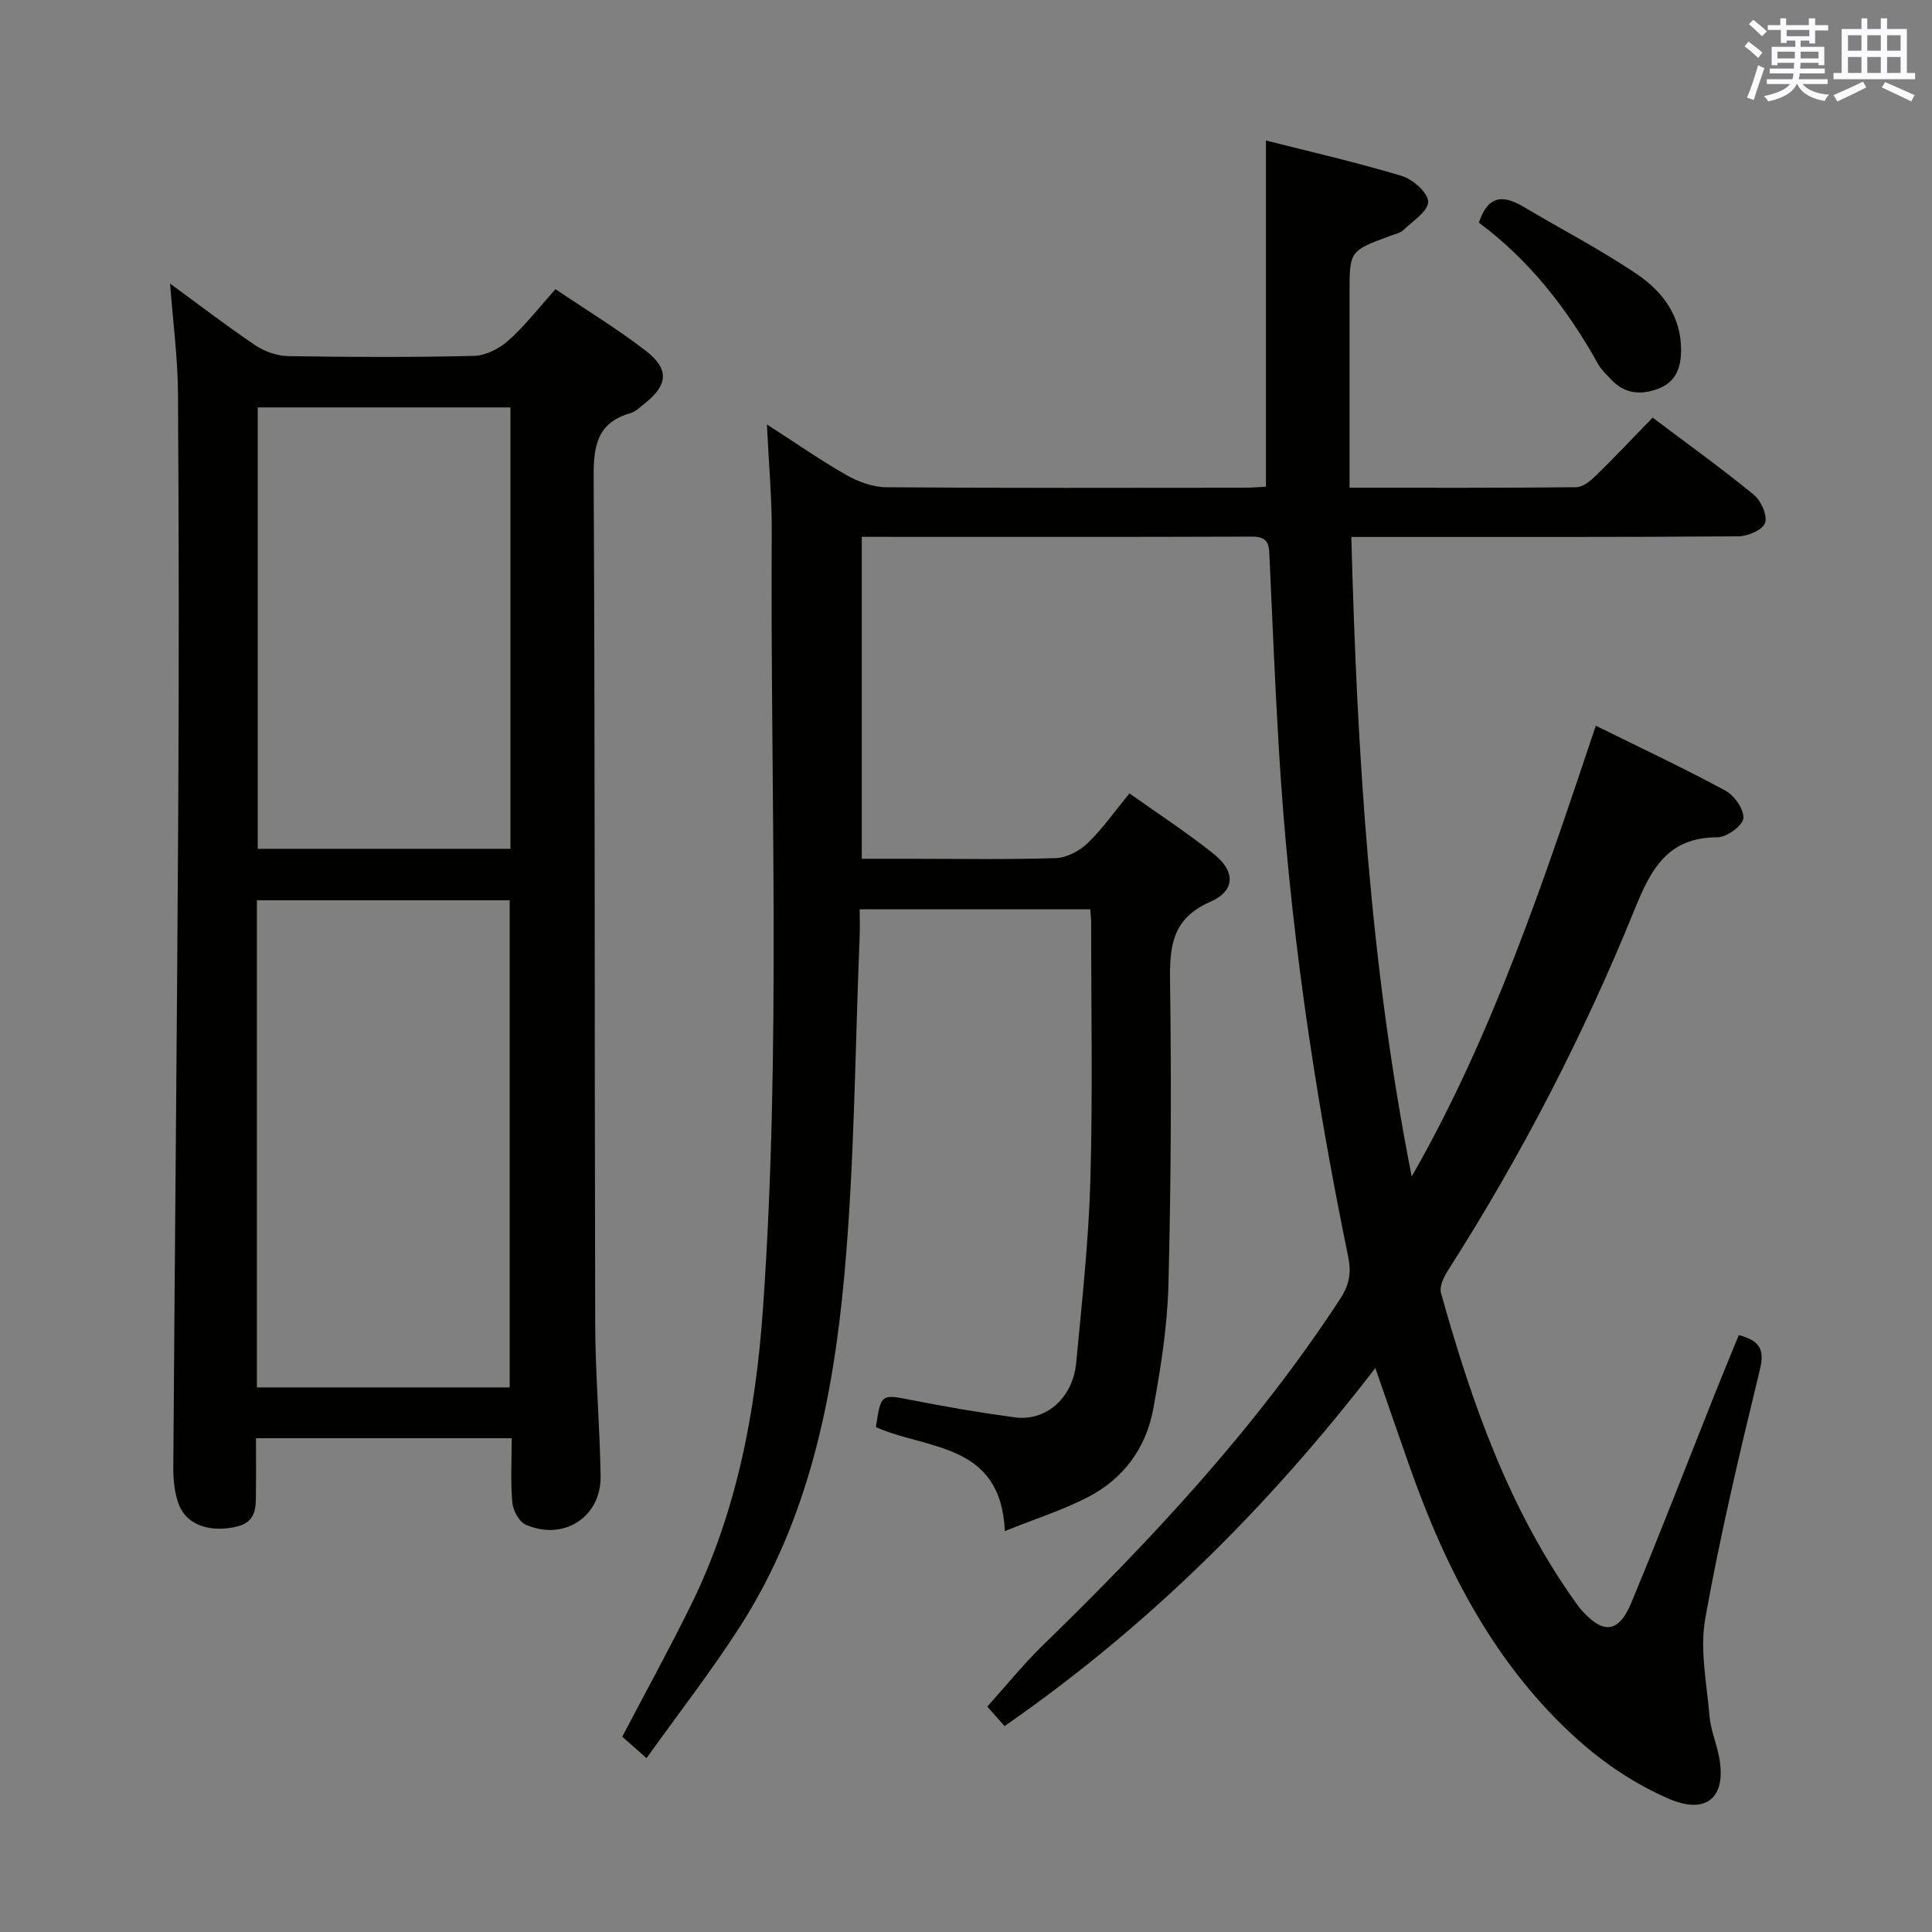 <svg enable-background="new 0 0 400 400" viewBox="0 0 400 400" xmlns="http://www.w3.org/2000/svg"><rect x="0" y="0" width="400" height="400" fill="#808080" stroke="none"/><g fill="#010100"><path d="m133.86 364c-2.15-1.9-3.63-3.2-5.03-4.43 4.83-9.22 9.7-18.08 14.17-27.14 9.56-19.38 13.47-40.16 14.97-61.55 3.77-53.58 1.5-107.23 1.81-160.85.04-6.96-.61-13.92-1-22.15 6.02 3.87 11.09 7.42 16.45 10.47 2.46 1.39 5.48 2.51 8.25 2.53 24.66.19 49.33.12 74 .1 1.62 0 3.24-.14 4.62-.21 0-23.92 0-47.48 0-71.68 9.1 2.31 18.71 4.5 28.13 7.34 2.28.69 5.44 3.49 5.45 5.34.01 1.96-3.18 4-5.12 5.85-.68.65-1.78.87-2.72 1.21-8.42 3.11-8.43 3.11-8.43 11.83v34.5 5.82c16.04 0 31.5.06 46.96-.11 1.38-.02 2.95-1.33 4.06-2.41 3.92-3.83 7.68-7.83 11.73-12 7.29 5.49 14.29 10.53 20.96 15.98 1.49 1.22 2.83 4.24 2.32 5.81-.45 1.41-3.53 2.78-5.47 2.79-24.5.19-49 .12-73.5.13-1.98 0-3.96 0-6.69 0 1.17 44.65 3.86 88.74 12.5 132.42 16.73-29.24 27.25-60.9 38.11-93.34 9.19 4.54 18.16 8.75 26.85 13.45 1.86 1 3.91 3.96 3.7 5.76-.18 1.55-3.46 3.88-5.37 3.89-10.35.03-13.76 6.59-17.17 15.01-10.58 26.09-23.52 51.05-38.7 74.81-.83 1.3-1.72 3.23-1.36 4.52 6.38 22.8 14.15 45.02 28.17 64.49.29.41.6.81.93 1.18 4.5 5.05 7.68 4.78 10.31-1.54 5.93-14.25 11.48-28.67 17.2-43.01 1.65-4.14 3.36-8.26 5.04-12.38 4.27 1.1 5.44 2.84 4.36 7.23-4.16 17.07-8.22 34.19-11.3 51.47-1.15 6.48.33 13.47.89 20.2.22 2.61 1.25 5.14 1.83 7.73 1.94 8.65-2.04 12.86-10.17 9.39-6.87-2.94-13.47-7.34-19.04-12.36-16.99-15.29-27.16-35.04-34.66-56.31-2.31-6.56-4.58-13.13-7.15-20.54-22.18 28.8-47.2 53.62-76.77 74.13-1.45-1.64-2.73-3.09-3.57-4.04 3.89-4.32 7.42-8.71 11.42-12.61 22.72-22.1 44.27-45.18 61.67-71.85 1.86-2.85 2.32-5.34 1.61-8.78-7.15-34.7-12.24-69.69-14.34-105.08-.78-13.11-1.33-26.24-1.92-39.37-.11-2.46.04-4.55-3.56-4.54-26.82.1-53.63.05-80.87.05v66.65h9.67c10.17 0 20.34.19 30.49-.14 2.27-.07 4.94-1.48 6.62-3.11 3.08-2.97 5.57-6.55 8.64-10.29 6.02 4.29 12.02 8.17 17.55 12.62 4.41 3.55 4.36 7.57-.81 9.83-8.08 3.53-8.43 9.41-8.33 16.83.29 20.82.2 41.66-.34 62.48-.22 8.59-1.59 17.21-3.14 25.69-1.48 8.07-6.17 14.45-13.5 18.24-5.23 2.71-10.94 4.51-17.23 7.04-.81-18.38-16.06-16.79-26.7-21.52 1.07-7.01 1.04-6.85 7.68-5.55 6.99 1.38 14.03 2.58 21.09 3.53 6.45.87 12.01-4 12.7-11.26 1.19-12.58 2.58-25.17 2.94-37.78.51-17.82.15-35.66.16-53.49 0-.8-.11-1.6-.19-2.66-15.84 0-31.43 0-47.73 0 0 1.9.07 3.83-.01 5.75-.97 23.43-1.05 46.93-3.19 70.26-2.33 25.38-7.42 50.39-21.52 72.39-5.9 9.23-12.66 17.9-19.41 27.34z"/><path d="m35.21 58.71c6.14 4.49 11.78 8.83 17.67 12.79 1.92 1.29 4.5 2.19 6.79 2.23 12.83.21 25.67.27 38.49-.05 2.43-.06 5.26-1.53 7.13-3.2 3.43-3.07 6.28-6.78 9.72-10.61 6.46 4.37 12.86 8.24 18.73 12.79 4.9 3.8 4.54 7.07-.3 10.91-.91.72-1.81 1.65-2.87 1.95-6.9 1.96-7.7 6.71-7.66 13.21.3 58.49.17 116.99.32 175.48.03 10.47.96 20.94 1.12 31.42.13 8.47-7.7 13.5-15.53 10.02-1.37-.61-2.6-2.94-2.75-4.58-.38-4.28-.13-8.63-.13-13.3-17.73 0-35.13 0-52.94 0 0 3.71.04 7.18-.01 10.65-.05 3.14.39 6.55-3.84 7.61-5.44 1.35-10.37-.19-12.05-4.36-.95-2.37-1.23-5.16-1.22-7.75.3-45.14.77-90.28 1.02-135.42.16-29 .14-58-.05-86.99-.04-7.38-1.03-14.74-1.64-22.8zm70.31 228.54c0-33.87 0-67.4 0-100.86-17.65 0-34.9 0-52.33 0v100.86zm.16-202.9c-17.69 0-35.05 0-52.32 0v91.39h52.32c0-30.49 0-60.72 0-91.39z"/><path d="m306.19 46.11c2.04-6.18 5.46-5.56 9.46-3.17 7.83 4.67 15.99 8.86 23.5 13.99 5.12 3.5 8.86 8.56 8.9 15.36.02 3.54-.9 6.66-4.54 8.11-3.7 1.48-7.17 1.19-10.03-1.92-.9-.98-1.93-1.9-2.57-3.04-6.36-11.43-14.26-21.59-24.72-29.33z"/></g><path d="m361.2 9.6.8-1c.9.7 1.9 1.4 2.9 2.3l-.9 1.1c-1-1-2-1.8-2.8-2.4zm.5 10.6c.9-2.1 1.6-4.3 2.3-6.7.4.2.8.4 1.3.6-.7 2.1-1.5 4.3-2.2 6.6zm.4-15.2.9-.9c1 .8 2 1.6 2.8 2.4l-1 1c-.9-.9-1.8-1.7-2.7-2.5zm12.5-1.2h1.2v1.4h2.7v1.1h-2.7v2.7h-1.2v-.6h-1.8v1.3h4.9v3.8h-1.2v-.5h-3.7c0 .4-.1.9-.1 1.2h5.1v1h-5.2c0 .5-.1.9-.2 1.2h6v1h-5.2c1.1 1.3 2.9 2 5.5 2.2-.4.4-.7.8-.9 1.3-2.9-.5-4.8-1.6-5.7-3.5h-.1c-.8 1.7-2.7 2.9-5.9 3.6-.2-.4-.6-.8-.9-1.1 2.8-.6 4.6-1.4 5.4-2.5h-4.8v-1h5.3c.1-.3.2-.7.2-1.2h-4.9v-1h5c0-.4 0-.8.1-1.2h-3.5v.5h-1.2v-3.8h4.9v-1.3h-1.8v.5h-1.2v-2.7h-2.7v-1h2.6v-1.4h1.2v1.4h4.7v-1.4zm-6.6 8.3h3.6c0-.4 0-.9 0-1.4h-3.6zm1.9-4.6h4.7v-1.3h-4.7zm6.6 3.2h-3.7v1.4h3.7z" fill="#fbfafc"/><path d="m385.3 3.8h1.3v2.2h2.8v-2.2h1.3v2.2h4.1v9.1h1.7v1.3h-16.9v-1.3h1.7v-9.1h4.1v-2.2zm.4 13.1.7 1.2c-1.8.9-3.8 1.9-6 2.9-.2-.4-.5-.8-.8-1.3 2.3-1 4.3-1.9 6.1-2.8zm-3.1-6.4h2.8v-3.2h-2.8zm0 4.6h2.8v-3.3h-2.8zm4-4.6h2.8v-3.2h-2.8zm0 4.6h2.8v-3.3h-2.8zm3.7 1.9c2.1.9 4.1 1.8 6.1 2.7l-.7 1.3c-2.2-1.1-4.2-2-6.1-2.9zm3.2-9.7h-2.8v3.2h2.8zm-2.8 7.8h2.8v-3.3h-2.8z" fill="#fbfafc"/></svg>